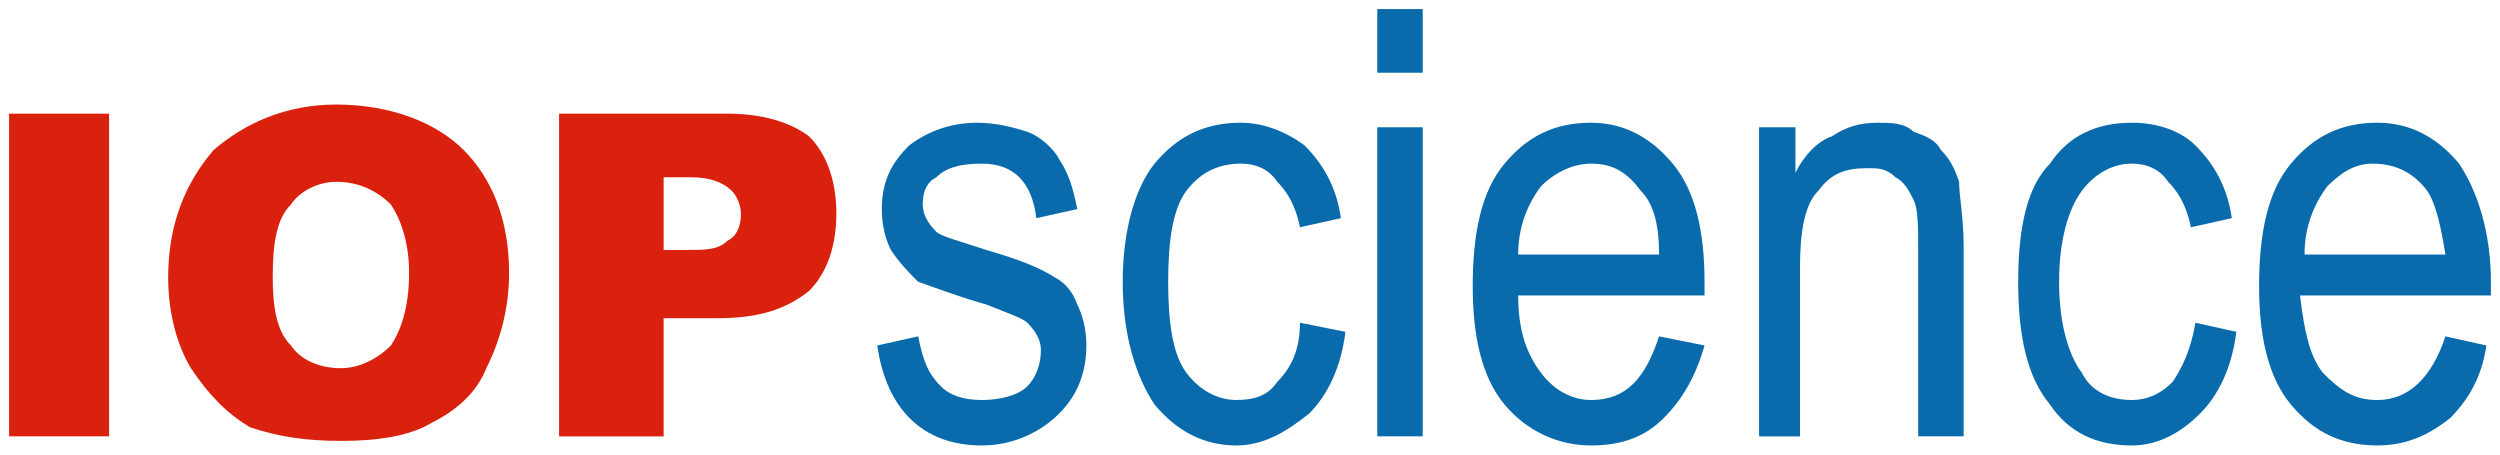 <?xml version="1.0" encoding="UTF-8"?>
<!DOCTYPE svg PUBLIC "-//W3C//DTD SVG 1.1//EN" "http://www.w3.org/Graphics/SVG/1.1/DTD/svg11.dtd">
<!-- Creator: CorelDRAW X7 -->
<svg xmlns="http://www.w3.org/2000/svg" xml:space="preserve" width="550px" height="100px" version="1.1" style="shape-rendering:geometricPrecision; text-rendering:geometricPrecision; image-rendering:optimizeQuality; fill-rule:evenodd; clip-rule:evenodd"
viewBox="0 0 550 100"
 xmlns:xlink="http://www.w3.org/1999/xlink">
 <defs>
  <style type="text/css">
   <![CDATA[
    .fil1 {fill:#096BAC}
    .fil0 {fill:#DA210D}
   ]]>
  </style>
 </defs>
 <g id="Layer_x0020_1">
  <g id="_2417235009216">
   <path class="fil0" d="M2 25l22 0 0 71 -22 0 0 -71zm35 36c0,-12 4,-21 10,-28 7,-6 16,-10 27,-10 12,0 22,4 28,10 6,6 10,15 10,27 0,8 -2,15 -5,21 -2,5 -6,9 -12,12 -5,3 -12,4 -20,4 -8,0 -14,-1 -20,-3 -5,-3 -9,-7 -13,-13 -3,-5 -5,-12 -5,-20zm23 0c0,7 1,12 4,15 2,3 6,5 11,5 4,0 8,-2 11,-5 2,-3 4,-8 4,-16 0,-7 -2,-12 -4,-15 -3,-3 -7,-5 -12,-5 -4,0 -8,2 -10,5 -3,3 -4,8 -4,16zm63 -36l37 0c8,0 14,2 18,5 4,4 6,10 6,17 0,7 -2,13 -6,17 -5,4 -11,6 -20,6l-12 0 0 26 -23 0 0 -71zm23 30l5 0c4,0 7,0 9,-2 2,-1 3,-3 3,-6 0,-2 -1,-4 -2,-5 -2,-2 -5,-3 -9,-3l-6 0 0 16z"/>
   <path class="fil1" d="M193 76l9 -2c1,5 2,8 5,11 2,2 5,3 9,3 4,0 8,-1 10,-3 2,-2 3,-5 3,-8 0,-2 -1,-4 -3,-6 -1,-1 -4,-2 -9,-4 -7,-2 -12,-4 -15,-5 -2,-2 -4,-4 -6,-7 -1,-2 -2,-5 -2,-9 0,-6 2,-10 6,-14 4,-3 9,-5 15,-5 4,0 8,1 11,2 3,1 6,4 7,6 2,3 3,6 4,11l-9 2c-1,-8 -5,-12 -12,-12 -5,0 -8,1 -10,3 -2,1 -3,3 -3,6 0,2 1,4 3,6 1,1 5,2 11,4 7,2 12,4 15,6 2,1 4,3 5,6 1,2 2,5 2,9 0,6 -2,11 -6,15 -4,4 -10,7 -17,7 -13,0 -21,-8 -23,-22zm93 -5l10 2c-1,8 -4,14 -8,18 -5,4 -10,7 -16,7 -7,0 -13,-3 -18,-9 -4,-6 -7,-15 -7,-27 0,-12 3,-21 7,-26 5,-6 11,-9 19,-9 5,0 10,2 14,5 4,4 7,9 8,16l-9 2c-1,-5 -3,-8 -5,-10 -2,-3 -5,-4 -8,-4 -5,0 -9,2 -12,6 -3,4 -4,11 -4,20 0,9 1,16 4,20 3,4 7,6 11,6 4,0 7,-1 9,-4 3,-3 5,-7 5,-13zm17 -55l0 -14 10 0 0 14 -10 0zm0 80l0 -68 10 0 0 68 -10 0zm62 -22l10 2c-2,7 -5,12 -9,16 -4,4 -9,6 -16,6 -7,0 -14,-3 -19,-9 -5,-6 -7,-15 -7,-26 0,-12 2,-21 7,-27 5,-6 11,-9 19,-9 7,0 13,3 18,9 5,6 7,15 7,26l0 3 -41 0c0,8 2,13 5,17 3,4 7,6 11,6 8,0 12,-5 15,-14zm-31 -18l31 0c0,-6 -1,-11 -4,-14 -3,-4 -6,-6 -11,-6 -4,0 -8,2 -11,5 -3,4 -5,9 -5,15zm53 40l0 -68 8 0 0 10c2,-4 5,-7 8,-8 3,-2 6,-3 10,-3 3,0 6,0 8,2 3,1 5,2 6,4 2,2 3,4 4,7 0,3 1,8 1,14l0 42 -10 0 0 -41c0,-5 0,-9 -1,-11 -1,-2 -2,-4 -4,-5 -2,-2 -4,-2 -6,-2 -5,0 -8,1 -11,5 -3,3 -4,9 -4,17l0 37 -9 0zm96 -25l9 2c-1,8 -4,14 -8,18 -4,4 -9,7 -15,7 -8,0 -14,-3 -18,-9 -5,-6 -7,-15 -7,-27 0,-12 2,-21 7,-26 4,-6 10,-9 18,-9 6,0 11,2 14,5 4,4 7,9 8,16l-9 2c-1,-5 -3,-8 -5,-10 -2,-3 -5,-4 -8,-4 -4,0 -8,2 -11,6 -3,4 -5,11 -5,20 0,9 2,16 5,20 2,4 6,6 11,6 3,0 6,-1 9,-4 2,-3 4,-7 5,-13zm55 3l9 2c-1,7 -4,12 -8,16 -5,4 -10,6 -16,6 -8,0 -14,-3 -19,-9 -5,-6 -7,-15 -7,-26 0,-12 2,-21 7,-27 5,-6 11,-9 19,-9 7,0 13,3 18,9 4,6 7,15 7,26l0 3 -42 0c1,8 2,13 5,17 4,4 7,6 12,6 7,0 12,-5 15,-14zm-31 -18l31 0c-1,-6 -2,-11 -4,-14 -3,-4 -7,-6 -12,-6 -4,0 -7,2 -10,5 -3,4 -5,9 -5,15z"/>
  </g>
 </g>
</svg>
